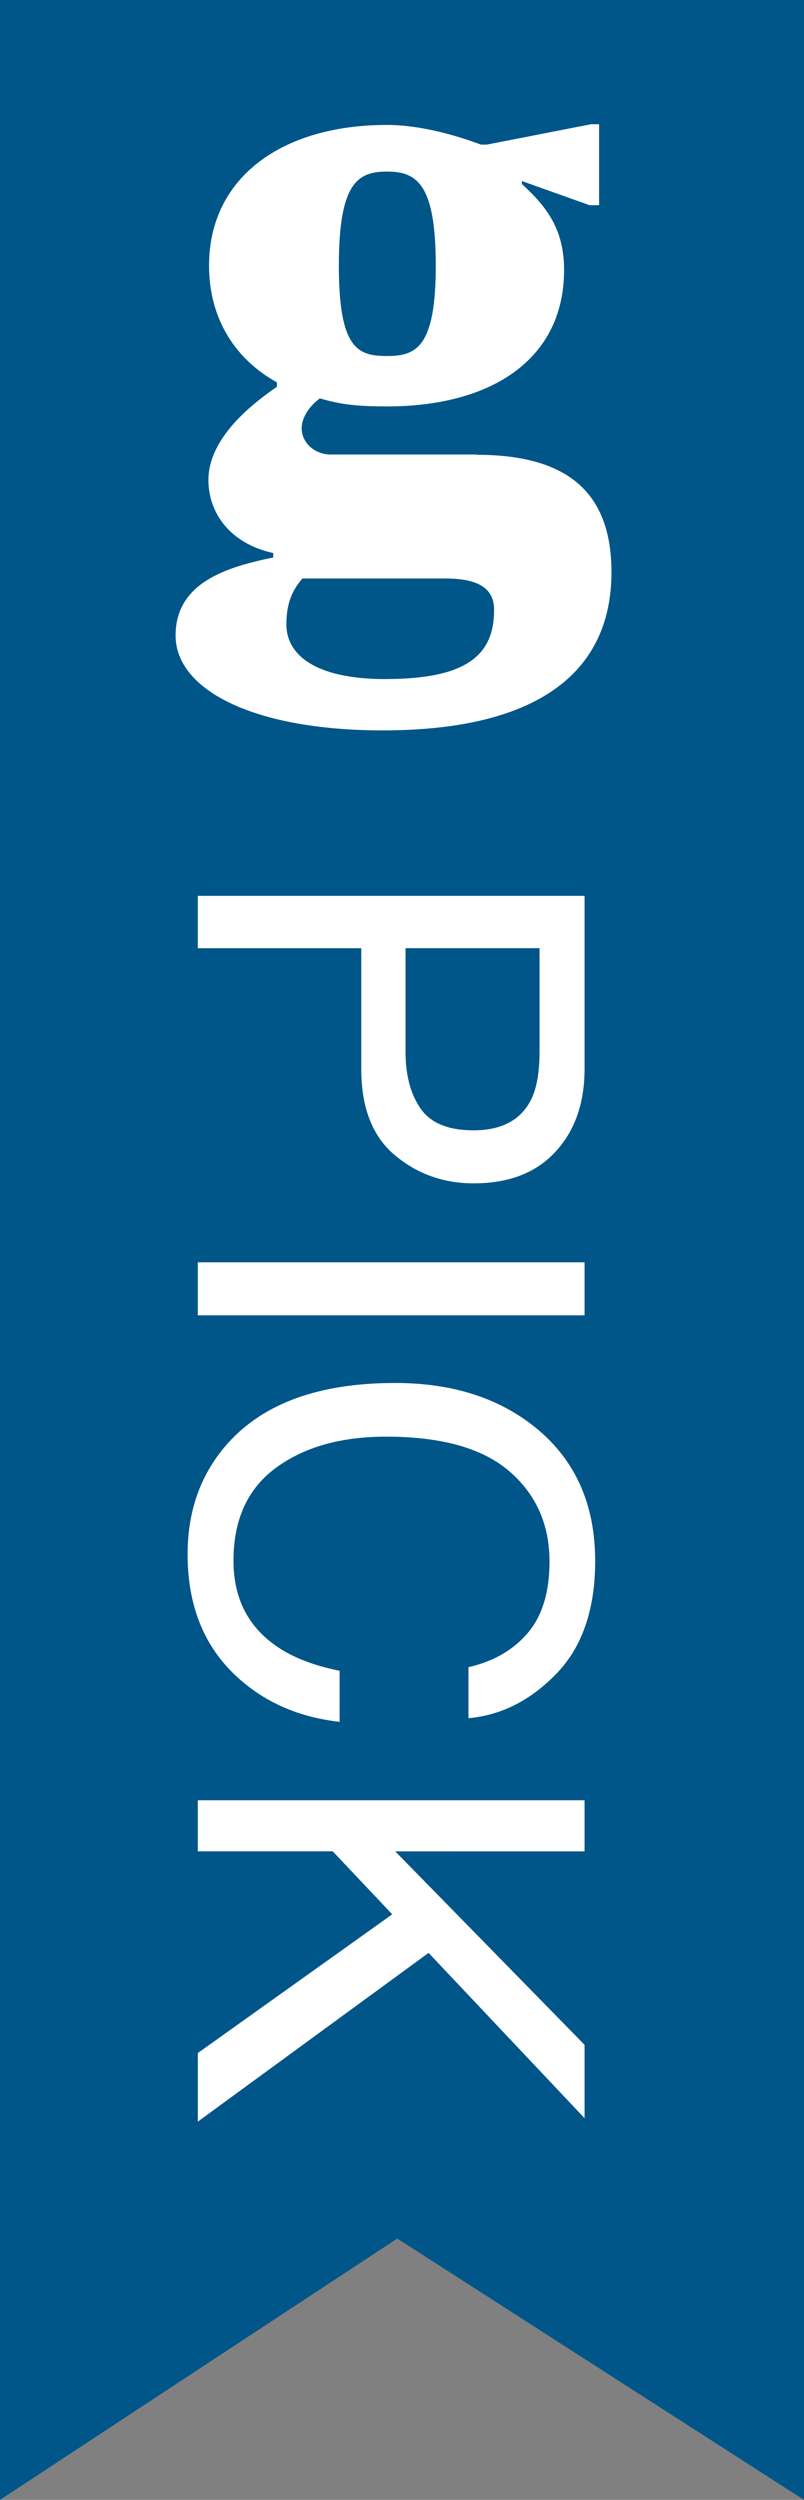 <svg xmlns="http://www.w3.org/2000/svg" height="46.624" width="15"><rect width="100%" height="100%" fill="#808080" stroke="none"/><path fill="#005689" d="M0 0v46.624l7.412-4.874L15 46.624V0z"/><path d="M8.892 8.477h-2.72c-.3 0-.544-.217-.544-.49 0-.203.15-.42.34-.557.408.122.748.15 1.252.15 1.958 0 3.304-.884 3.304-2.544 0-.748-.312-1.17-.787-1.604v-.055l1.263.45h.177v-1.51h-.15l-1.944.38h-.11C8.5 2.52 7.833 2.33 7.22 2.33c-1.96 0-3.32.98-3.32 2.625 0 1.006.504 1.754 1.266 2.176v.083c-.435.3-1.278.94-1.278 1.74 0 .6.394 1.184 1.21 1.36v.083c-.857.177-1.822.462-1.822 1.455 0 1.02 1.468 1.77 3.862 1.77 2.978 0 4.27-1.143 4.27-2.95 0-1.498-.83-2.19-2.516-2.19M7.22 3.2c.558 0 .91.232.91 1.755S7.765 6.64 7.22 6.64s-.898-.135-.898-1.685S6.676 3.2 7.22 3.2m-.014 9.466c-1.387 0-1.863-.49-1.863-1.02 0-.367.095-.626.3-.857h2.665c.625 0 .91.19.91.583 0 .79-.434 1.292-2.012 1.292" fill="#fff"/><path d="M10.906 16.706v3.23c0 .636-.18 1.152-.542 1.544-.362.393-.87.59-1.525.59-.564 0-1.056-.175-1.473-.526-.418-.35-.626-.886-.626-1.607v-2.252H3.69v-.977h7.215zm-.992 3.79c.103-.214.152-.508.152-.882v-1.93h-2.5v1.93c0 .435.092.79.28 1.06.187.27.516.407.987.407.53 0 .89-.194 1.08-.582zm.992 3.045v.99H3.69v-.988h7.216zm-.526 7.674c-.48.498-1.028.775-1.64.83v-.952c.464-.105.833-.317 1.104-.635.27-.315.408-.76.408-1.333 0-.694-.252-1.257-.75-1.686-.5-.43-1.266-.645-2.3-.645-.844 0-1.53.195-2.056.583-.526.387-.79.964-.79 1.73 0 .707.277 1.245.83 1.614.29.196.674.344 1.15.44v.952c-.76-.085-1.397-.364-1.91-.835-.617-.564-.926-1.328-.926-2.29 0-.825.253-1.52.762-2.083.67-.74 1.708-1.112 3.11-1.112 1.066 0 1.94.28 2.622.835.74.6 1.11 1.43 1.11 2.485 0 .905-.242 1.605-.724 2.103zm.526 2.362v.952H7.374l3.532 3.608v1.368l-2.91-3.083-4.305 3.147V38.29l3.627-2.587-1.11-1.175H3.69v-.952h7.216z" fill="#fff"/></svg>